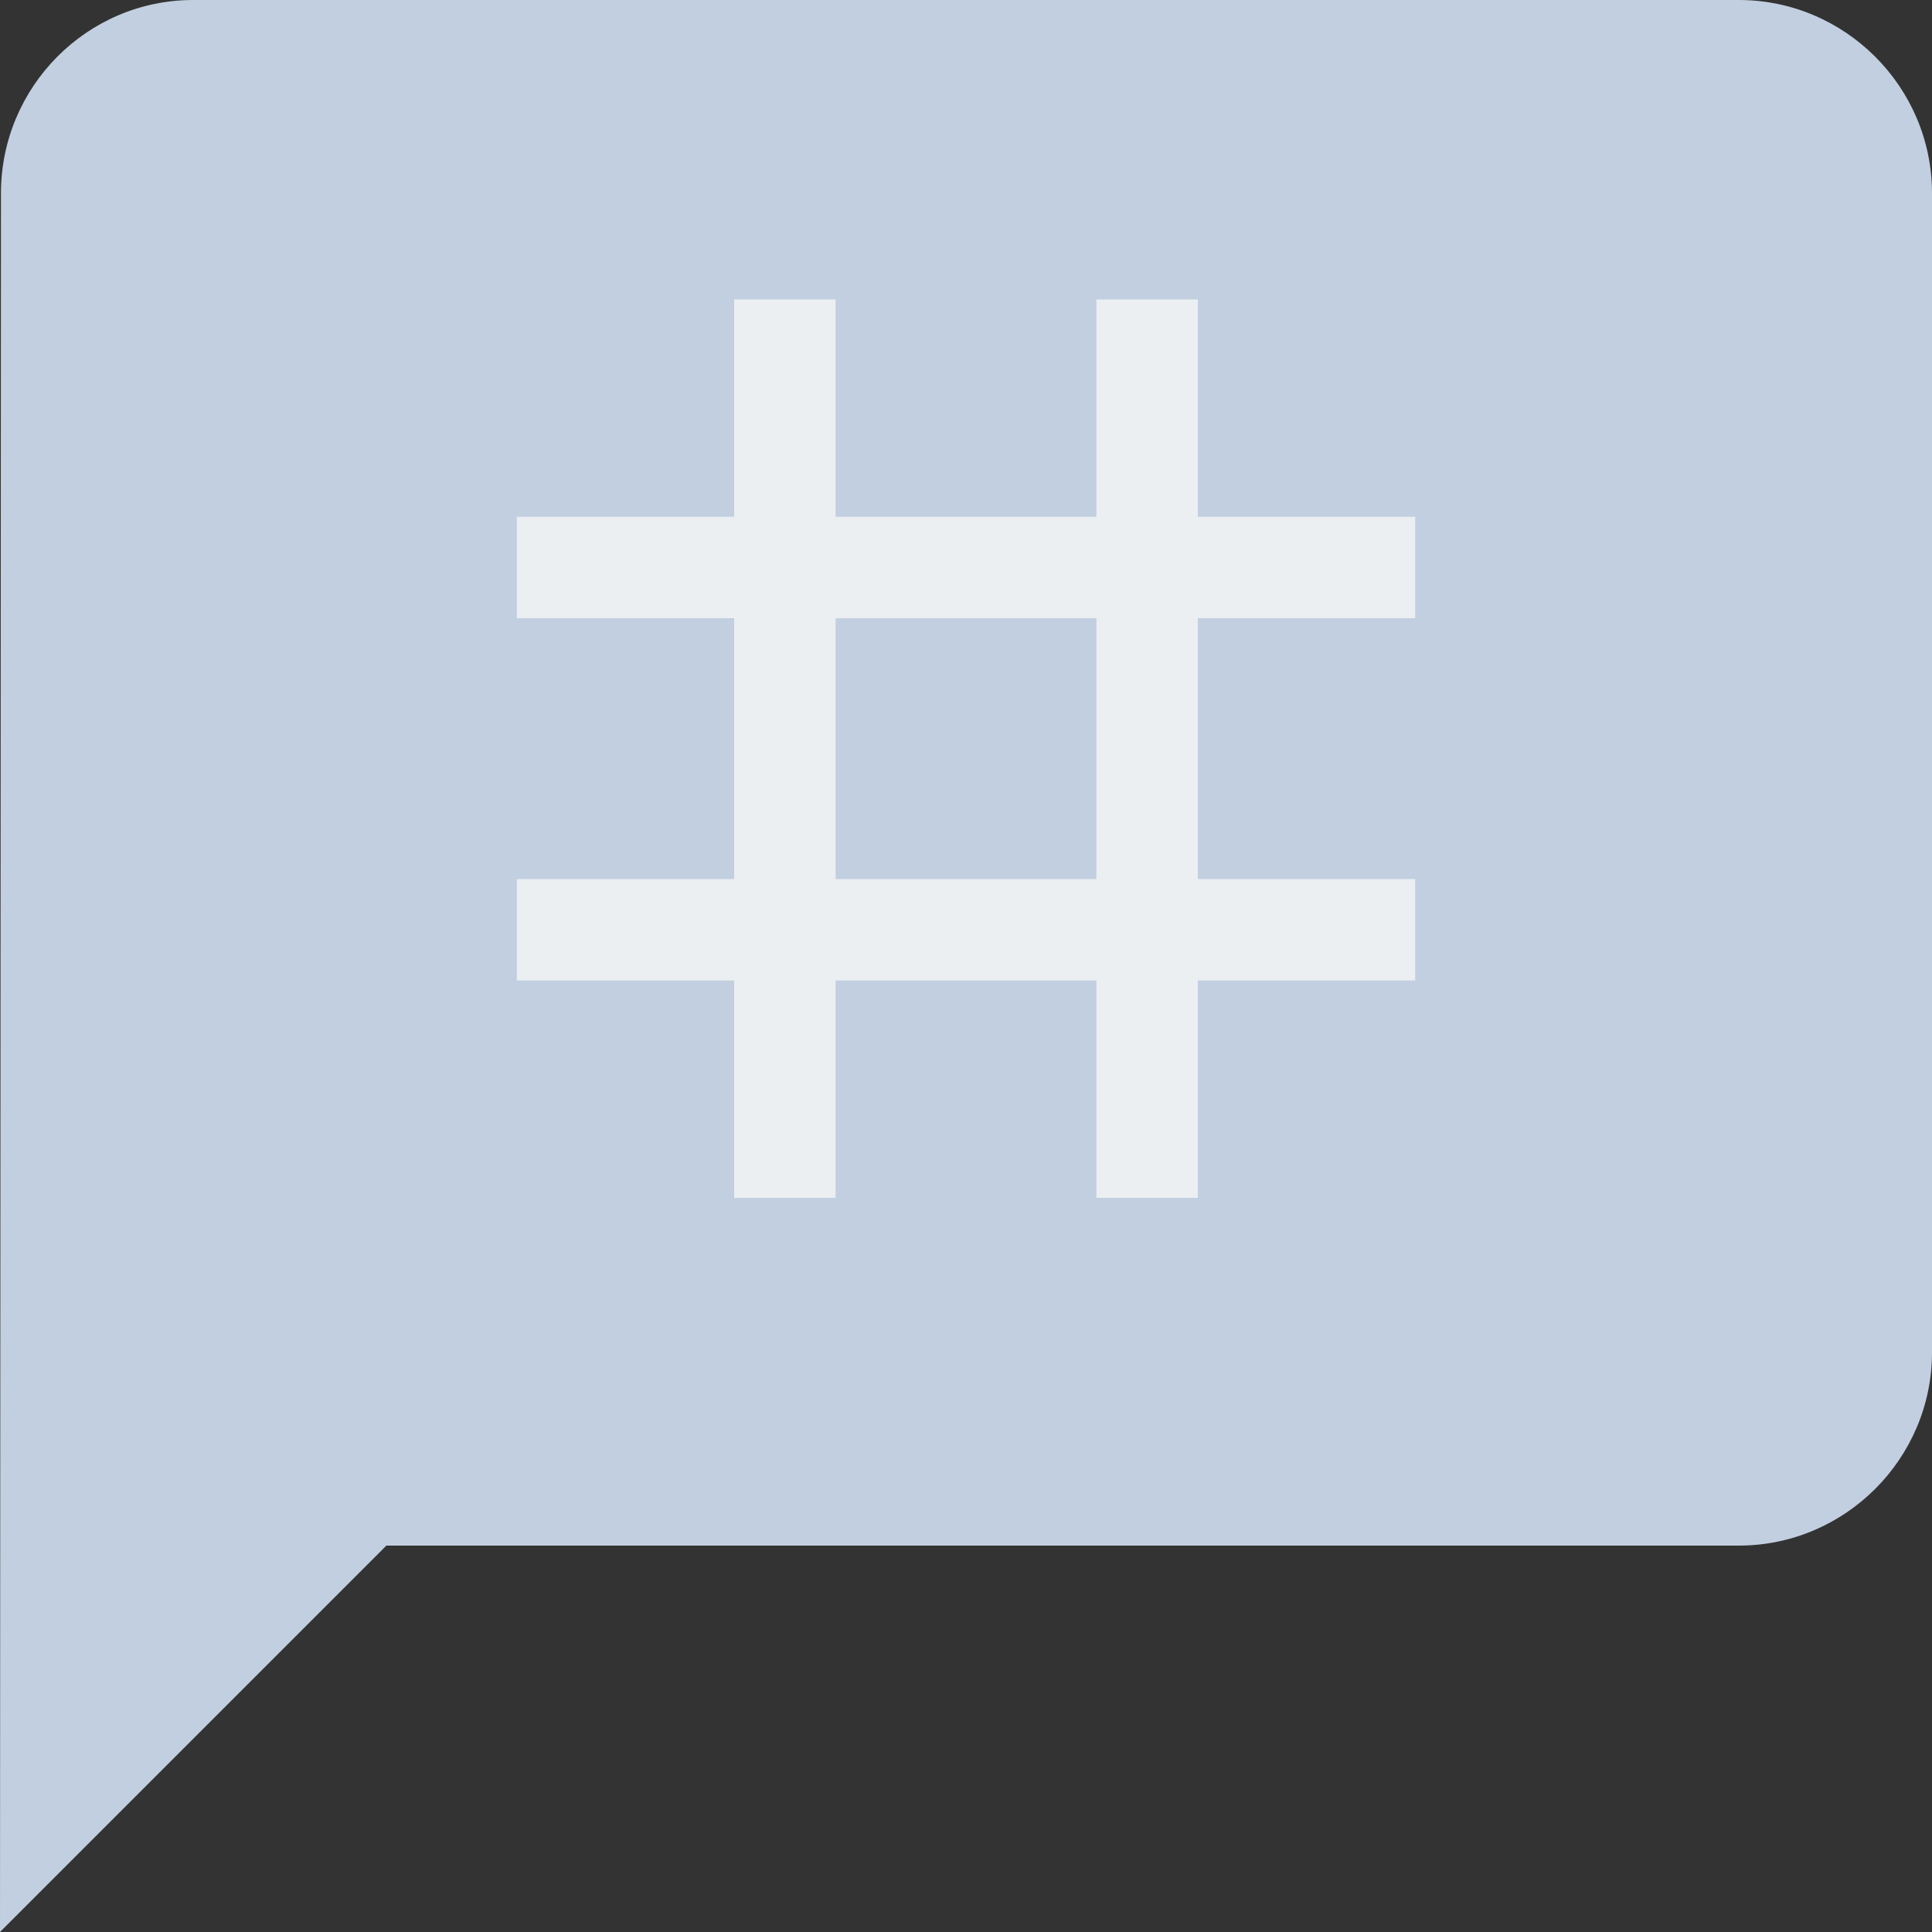 <svg width="24" height="24" viewBox="0 0 24 24" fill="none" xmlns="http://www.w3.org/2000/svg">
<rect x="0" y="0" width="24" height="24" fill="#333333" stroke="none"/>
<path d="M0.012 2.4C0.012 1.08 1.08 0 2.4 0H21.6C22.92 0 24 1.08 24 2.4V16.8C24 18.12 22.92 19.2 21.6 19.2H4.8L0 24L0.012 2.4Z" fill="#C2CFE0"/>
<rect x="9.3" y="3.9" width="0.9" height="10.8" fill="#EBEFF2" stroke="#EBEFF2" stroke-width="0.36"/>
<rect x="17.4" y="6.6" width="0.9" height="10.8" transform="rotate(90 17.4 6.6)" fill="#EBEFF2" stroke="#EBEFF2" stroke-width="0.36"/>
<rect x="17.4" y="11.1" width="0.9" height="10.8" transform="rotate(90 17.4 11.1)" fill="#EBEFF2" stroke="#EBEFF2" stroke-width="0.36"/>
<rect x="13.8" y="3.9" width="0.9" height="10.8" fill="#EBEFF2" stroke="#EBEFF2" stroke-width="0.36"/>
</svg>
